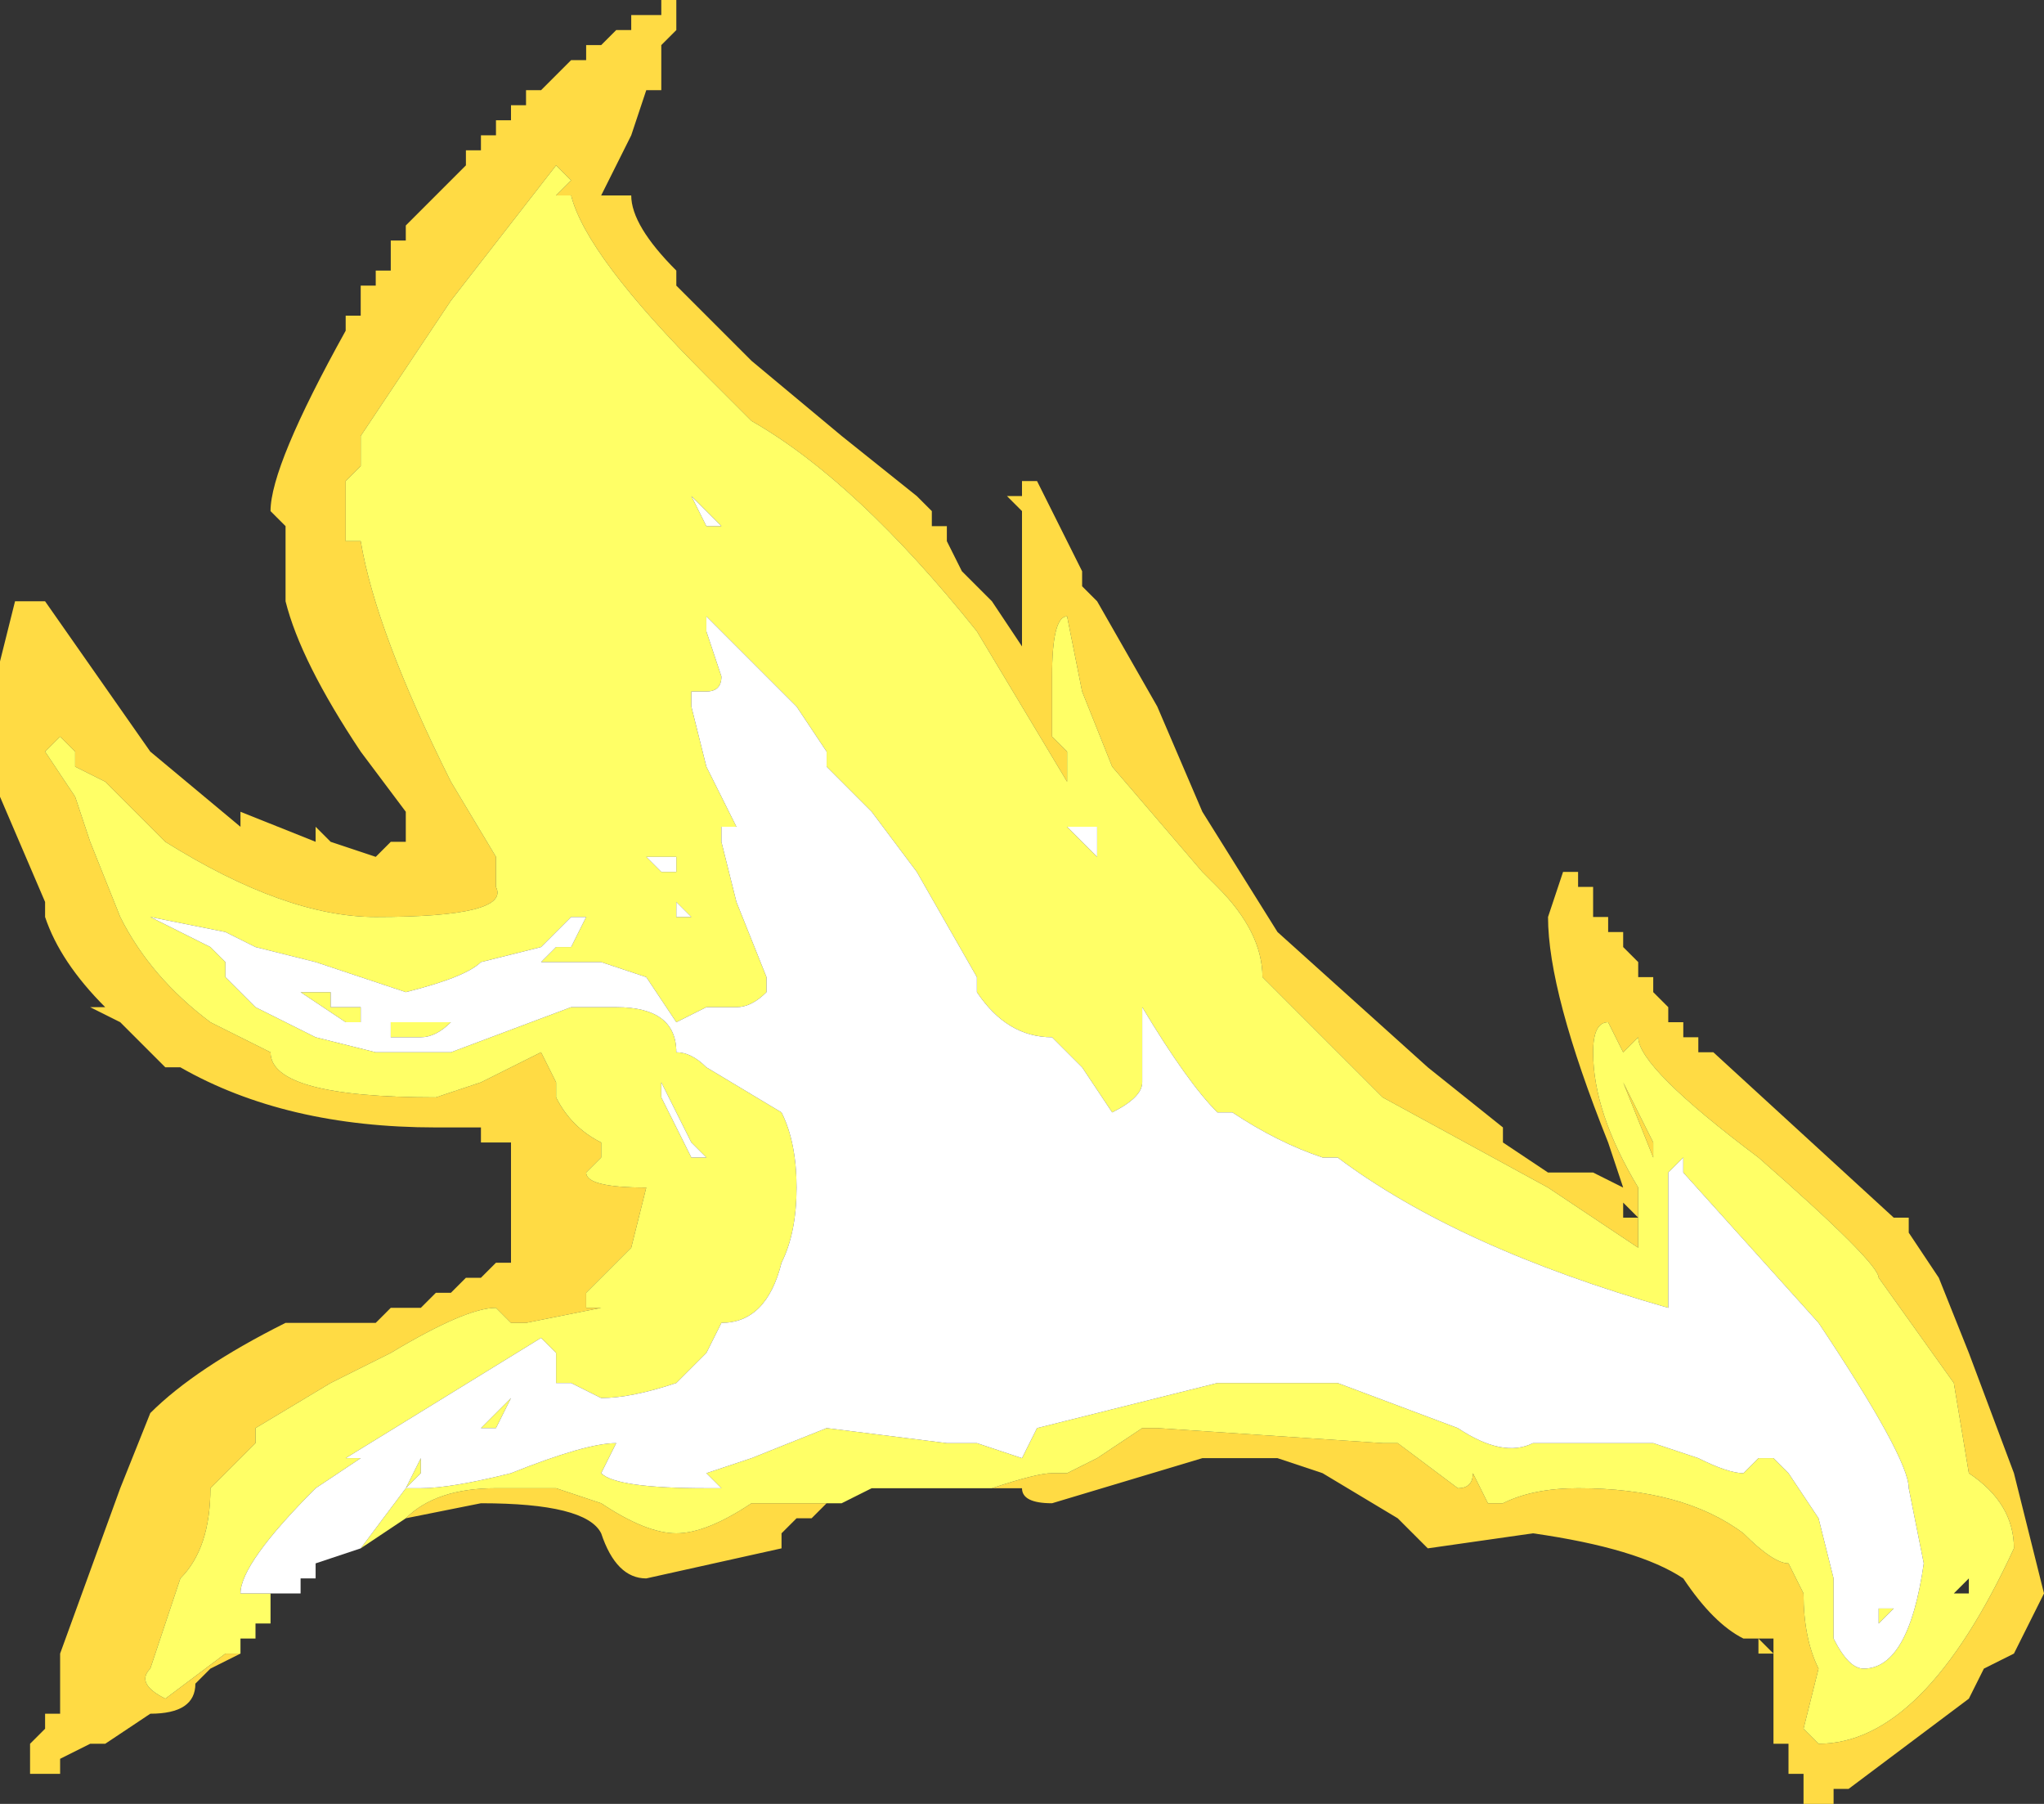 <?xml version="1.0" encoding="UTF-8" standalone="no"?>
<svg xmlns:ffdec="https://www.free-decompiler.com/flash" xmlns:xlink="http://www.w3.org/1999/xlink" ffdec:objectType="shape" height="6.0px" width="6.8px" xmlns="http://www.w3.org/2000/svg">
  <rect width="100%" height="100%" fill="#333333" stroke="none"/>
  <g transform="matrix(1.0, 0.0, 0.0, 1.0, 3.25, 6.35)">
    <path d="M-2.45 -0.85 L-2.55 -0.8 -2.6 -0.75 Q-2.6 -0.65 -2.75 -0.65 L-2.9 -0.55 -2.95 -0.55 -3.05 -0.5 -3.05 -0.45 -3.15 -0.45 -3.15 -0.55 -3.1 -0.6 -3.1 -0.65 -3.05 -0.65 -3.05 -0.85 -2.85 -1.4 -2.75 -1.65 Q-2.6 -1.8 -2.3 -1.95 L-2.0 -1.95 -1.95 -2.0 -1.85 -2.0 -1.8 -2.05 -1.75 -2.05 -1.7 -2.1 -1.65 -2.1 -1.6 -2.15 -1.55 -2.15 -1.55 -2.55 -1.65 -2.55 -1.65 -2.6 -1.8 -2.6 Q-2.3 -2.6 -2.65 -2.8 L-2.7 -2.8 -2.85 -2.95 -2.95 -3.0 -2.9 -3.0 Q-3.05 -3.15 -3.1 -3.3 L-3.1 -3.35 -3.25 -3.7 -3.25 -4.15 -3.2 -4.35 -3.1 -4.35 -2.75 -3.85 -2.45 -3.6 -2.45 -3.65 -2.2 -3.55 -2.2 -3.6 -2.15 -3.55 -2.0 -3.5 -1.95 -3.55 -1.9 -3.55 -1.9 -3.65 -2.05 -3.85 Q-2.25 -4.15 -2.3 -4.35 L-2.3 -4.6 -2.35 -4.65 Q-2.35 -4.8 -2.1 -5.25 L-2.1 -5.3 -2.05 -5.3 -2.05 -5.4 -2.0 -5.4 -2.0 -5.45 -1.95 -5.45 -1.95 -5.55 -1.9 -5.55 -1.9 -5.6 -1.7 -5.8 -1.7 -5.85 -1.65 -5.85 -1.65 -5.9 -1.6 -5.9 -1.6 -5.95 -1.55 -5.95 -1.55 -6.0 -1.5 -6.0 -1.5 -6.05 -1.45 -6.05 -1.35 -6.15 -1.3 -6.15 -1.3 -6.2 -1.25 -6.2 -1.2 -6.25 -1.15 -6.25 -1.15 -6.3 -1.05 -6.3 -1.05 -6.35 -1.0 -6.35 -1.0 -6.25 -1.05 -6.2 -1.05 -6.05 -1.1 -6.05 -1.15 -5.9 -1.25 -5.7 -1.15 -5.7 Q-1.15 -5.6 -1.0 -5.45 L-1.0 -5.4 -0.75 -5.15 -0.45 -4.9 -0.2 -4.7 -0.15 -4.65 -0.15 -4.6 -0.1 -4.6 -0.1 -4.55 -0.05 -4.45 0.05 -4.35 0.15 -4.2 0.15 -4.65 0.1 -4.7 0.15 -4.7 0.15 -4.75 0.2 -4.75 0.35 -4.45 0.35 -4.4 0.4 -4.35 0.6 -4.0 0.75 -3.65 1.0 -3.25 1.5 -2.8 1.75 -2.6 1.75 -2.55 1.9 -2.45 2.05 -2.45 2.15 -2.4 2.1 -2.55 Q1.9 -3.05 1.9 -3.3 L1.95 -3.45 2.0 -3.45 2.0 -3.4 2.05 -3.4 2.05 -3.3 2.1 -3.3 2.1 -3.25 2.15 -3.25 2.15 -3.2 2.2 -3.15 2.2 -3.1 2.25 -3.1 2.25 -3.05 2.3 -3.0 2.3 -2.95 2.35 -2.95 2.35 -2.9 2.4 -2.9 2.4 -2.85 2.45 -2.85 3.05 -2.3 3.1 -2.3 3.1 -2.25 3.2 -2.1 3.3 -1.85 3.45 -1.45 3.55 -1.05 3.45 -0.85 3.35 -0.8 3.3 -0.7 2.9 -0.4 2.85 -0.4 2.85 -0.35 2.75 -0.35 2.75 -0.45 2.7 -0.45 2.7 -0.55 2.65 -0.55 2.65 -0.85 2.6 -0.85 2.6 -0.9 2.55 -0.9 Q2.45 -0.95 2.35 -1.1 2.2 -1.2 1.85 -1.25 L1.5 -1.2 1.4 -1.3 1.15 -1.45 1.0 -1.5 0.75 -1.5 0.25 -1.35 Q0.15 -1.35 0.15 -1.4 L0.05 -1.4 Q0.2 -1.45 0.25 -1.45 L0.3 -1.45 0.4 -1.5 0.55 -1.6 0.6 -1.6 1.35 -1.55 1.4 -1.55 1.6 -1.4 Q1.65 -1.4 1.65 -1.45 L1.7 -1.35 1.75 -1.35 Q1.85 -1.4 2.0 -1.4 2.35 -1.4 2.55 -1.25 2.65 -1.15 2.7 -1.15 L2.75 -1.05 Q2.75 -0.9 2.8 -0.8 L2.75 -0.6 2.8 -0.55 Q3.15 -0.55 3.45 -1.2 3.45 -1.35 3.3 -1.45 L3.25 -1.75 3.0 -2.1 Q3.0 -2.15 2.6 -2.5 2.2 -2.8 2.2 -2.9 L2.15 -2.85 2.1 -2.95 Q2.05 -2.95 2.05 -2.85 2.05 -2.65 2.2 -2.4 L2.2 -2.2 1.9 -2.4 1.35 -2.7 0.95 -3.1 Q0.95 -3.25 0.8 -3.4 L0.75 -3.45 0.45 -3.8 0.35 -4.05 0.3 -4.3 Q0.25 -4.3 0.25 -4.1 L0.25 -3.9 0.3 -3.85 0.3 -3.75 0.0 -4.25 Q-0.4 -4.75 -0.75 -4.95 L-0.9 -5.1 Q-1.3 -5.5 -1.35 -5.7 L-1.4 -5.7 -1.35 -5.75 -1.4 -5.8 -1.75 -5.35 -2.05 -4.9 -2.05 -4.8 -2.1 -4.75 -2.1 -4.55 -2.05 -4.55 Q-2.0 -4.25 -1.75 -3.75 L-1.6 -3.5 -1.6 -3.4 Q-1.55 -3.3 -2.0 -3.3 -2.3 -3.3 -2.7 -3.55 L-2.9 -3.75 -3.0 -3.8 -3.0 -3.85 -3.05 -3.9 -3.1 -3.85 -3.0 -3.7 -2.95 -3.55 -2.85 -3.3 Q-2.75 -3.1 -2.55 -2.95 L-2.35 -2.85 Q-2.35 -2.7 -1.8 -2.7 L-1.65 -2.75 -1.45 -2.85 -1.4 -2.75 -1.4 -2.7 Q-1.35 -2.6 -1.25 -2.55 L-1.25 -2.5 -1.3 -2.45 Q-1.3 -2.4 -1.1 -2.4 L-1.15 -2.2 -1.3 -2.05 -1.3 -2.0 -1.25 -2.0 -1.5 -1.95 -1.55 -1.95 -1.6 -2.0 Q-1.7 -2.0 -1.95 -1.85 L-2.15 -1.75 -2.4 -1.6 -2.4 -1.55 -2.55 -1.4 Q-2.55 -1.2 -2.65 -1.1 L-2.75 -0.8 Q-2.8 -0.75 -2.7 -0.7 L-2.5 -0.85 -2.45 -0.85 M-0.5 -1.35 L-0.55 -1.3 -0.6 -1.3 -0.65 -1.25 -0.65 -1.2 -1.1 -1.1 Q-1.2 -1.1 -1.25 -1.25 -1.3 -1.35 -1.65 -1.35 L-1.9 -1.3 Q-1.8 -1.4 -1.6 -1.4 -1.5 -1.4 -1.4 -1.4 L-1.25 -1.35 Q-1.1 -1.25 -1.0 -1.25 -0.9 -1.25 -0.75 -1.35 L-0.75 -1.35 -0.5 -1.35 M0.0 -4.55 L0.0 -4.55 M2.15 -2.75 L2.25 -2.55 2.25 -2.5 2.15 -2.75 M2.2 -2.3 L2.15 -2.35 2.15 -2.3 2.2 -2.3 M2.65 -0.9 L2.6 -0.9 2.65 -0.85 2.65 -0.9 M-1.5 -5.9 L-1.5 -5.9 M-1.25 -5.7 L-1.25 -5.7 M-1.75 -5.8 L-1.75 -5.8 M-0.95 -5.2 L-0.95 -5.2 M-2.6 -0.9 L-2.6 -0.9" fill="#ffdb44" fill-rule="evenodd" stroke="none"/>
    <path d="M-2.45 -0.85 L-2.5 -0.85 -2.7 -0.7 Q-2.8 -0.75 -2.75 -0.8 L-2.65 -1.1 Q-2.55 -1.2 -2.55 -1.4 L-2.4 -1.55 -2.4 -1.6 -2.15 -1.75 -1.95 -1.85 Q-1.7 -2.0 -1.6 -2.0 L-1.55 -1.95 -1.5 -1.95 -1.25 -2.0 -1.3 -2.0 -1.3 -2.05 -1.15 -2.2 -1.1 -2.4 Q-1.3 -2.4 -1.3 -2.45 L-1.25 -2.5 -1.25 -2.55 Q-1.35 -2.6 -1.4 -2.7 L-1.4 -2.75 -1.45 -2.85 -1.65 -2.75 -1.8 -2.7 Q-2.35 -2.7 -2.35 -2.85 L-2.55 -2.95 Q-2.75 -3.1 -2.85 -3.3 L-2.95 -3.55 -3.0 -3.7 -3.1 -3.85 -3.05 -3.9 -3.0 -3.85 -3.0 -3.8 -2.9 -3.75 -2.7 -3.55 Q-2.3 -3.3 -2.0 -3.3 -1.55 -3.3 -1.6 -3.4 L-1.6 -3.5 -1.75 -3.75 Q-2.0 -4.25 -2.05 -4.55 L-2.1 -4.55 -2.1 -4.75 -2.05 -4.8 -2.05 -4.9 -1.75 -5.35 -1.4 -5.8 -1.35 -5.75 -1.4 -5.7 -1.35 -5.7 Q-1.3 -5.5 -0.9 -5.1 L-0.75 -4.95 Q-0.4 -4.75 0.0 -4.25 L0.3 -3.75 0.3 -3.85 0.25 -3.9 0.25 -4.1 Q0.25 -4.3 0.3 -4.3 L0.35 -4.05 0.45 -3.8 0.75 -3.45 0.8 -3.4 Q0.95 -3.25 0.95 -3.1 L1.35 -2.7 1.9 -2.4 2.2 -2.2 2.2 -2.4 Q2.05 -2.65 2.05 -2.85 2.05 -2.95 2.1 -2.95 L2.15 -2.85 2.2 -2.9 Q2.2 -2.8 2.6 -2.5 3.0 -2.15 3.0 -2.1 L3.25 -1.75 3.3 -1.45 Q3.45 -1.35 3.45 -1.2 3.15 -0.55 2.8 -0.55 L2.75 -0.6 2.8 -0.8 Q2.75 -0.9 2.75 -1.05 L2.7 -1.15 Q2.65 -1.15 2.55 -1.25 2.35 -1.4 2.0 -1.4 1.85 -1.4 1.75 -1.35 L1.7 -1.35 1.65 -1.45 Q1.65 -1.4 1.6 -1.4 L1.4 -1.55 1.35 -1.55 0.6 -1.6 0.55 -1.6 0.4 -1.5 0.3 -1.45 0.25 -1.45 Q0.2 -1.45 0.05 -1.4 L-0.35 -1.4 -0.45 -1.35 -0.5 -1.35 -0.75 -1.35 -0.75 -1.35 Q-0.9 -1.25 -1.0 -1.25 -1.1 -1.25 -1.25 -1.35 L-1.4 -1.4 Q-1.5 -1.4 -1.6 -1.4 -1.8 -1.4 -1.9 -1.3 L-2.05 -1.2 -1.9 -1.4 -1.85 -1.5 -1.85 -1.45 -1.9 -1.4 -1.85 -1.4 Q-1.75 -1.4 -1.55 -1.45 -1.3 -1.55 -1.2 -1.55 L-1.25 -1.45 Q-1.2 -1.4 -0.9 -1.4 L-0.85 -1.4 -0.9 -1.45 -0.75 -1.5 -0.5 -1.6 -0.1 -1.55 0.0 -1.55 0.15 -1.5 0.2 -1.6 0.8 -1.75 1.2 -1.75 1.6 -1.6 Q1.75 -1.5 1.85 -1.55 L2.25 -1.55 2.4 -1.5 Q2.5 -1.45 2.55 -1.45 L2.6 -1.5 2.65 -1.5 2.7 -1.45 2.8 -1.3 2.85 -1.1 2.85 -0.9 Q2.9 -0.8 2.95 -0.8 3.1 -0.8 3.15 -1.15 L3.1 -1.4 Q3.1 -1.5 2.8 -1.95 L2.35 -2.45 2.35 -2.5 2.3 -2.45 2.3 -2.0 Q1.6 -2.2 1.2 -2.5 L1.15 -2.5 Q1.0 -2.55 0.85 -2.65 L0.8 -2.65 Q0.7 -2.75 0.55 -3.0 L0.55 -2.75 Q0.55 -2.7 0.45 -2.65 L0.35 -2.8 0.25 -2.9 Q0.1 -2.9 0.0 -3.05 L0.0 -3.1 -0.2 -3.45 -0.35 -3.65 -0.5 -3.8 -0.5 -3.85 -0.6 -4.0 -0.9 -4.3 -0.9 -4.25 -0.85 -4.1 Q-0.85 -4.05 -0.9 -4.05 L-0.95 -4.05 -0.95 -4.0 -0.9 -3.8 -0.8 -3.6 -0.85 -3.6 -0.85 -3.55 -0.8 -3.35 -0.7 -3.1 -0.7 -3.05 Q-0.75 -3.0 -0.8 -3.0 -0.85 -3.0 -0.9 -3.0 L-1.0 -2.95 -1.1 -3.1 -1.25 -3.15 -1.45 -3.15 -1.4 -3.2 -1.35 -3.2 -1.3 -3.3 -1.35 -3.3 -1.45 -3.2 -1.65 -3.15 Q-1.7 -3.1 -1.9 -3.05 L-2.2 -3.15 -2.4 -3.2 -2.5 -3.25 -2.75 -3.3 -2.55 -3.2 -2.5 -3.15 -2.5 -3.1 -2.4 -3.0 -2.2 -2.9 -2.0 -2.85 -1.75 -2.85 -1.35 -3.0 -1.2 -3.0 Q-1.0 -3.0 -1.0 -2.85 -0.95 -2.85 -0.9 -2.8 L-0.65 -2.65 Q-0.6 -2.55 -0.6 -2.4 -0.6 -2.25 -0.65 -2.15 -0.7 -1.95 -0.85 -1.95 L-0.9 -1.85 -1.0 -1.75 Q-1.15 -1.7 -1.25 -1.7 L-1.35 -1.75 -1.4 -1.75 -1.4 -1.85 -1.45 -1.9 -2.1 -1.5 -2.05 -1.5 -2.2 -1.4 Q-2.45 -1.15 -2.45 -1.05 L-2.35 -1.05 -2.35 -0.95 -2.4 -0.95 -2.4 -0.9 -2.45 -0.9 -2.45 -0.85 M0.3 -3.6 L0.4 -3.5 0.4 -3.6 0.3 -3.6 M2.55 -1.95 L2.55 -1.95 M2.15 -2.75 L2.25 -2.5 2.25 -2.55 2.15 -2.75 M0.35 -3.35 L0.35 -3.35 M0.25 -3.2 L0.25 -3.2 M3.05 -1.05 L3.05 -1.05 M3.05 -1.0 L3.0 -0.95 3.0 -1.0 3.05 -1.0 M3.3 -1.1 L3.25 -1.05 3.3 -1.05 3.3 -1.1 M-0.95 -4.7 L-0.9 -4.6 -0.85 -4.6 -0.95 -4.7 M-1.0 -4.75 L-1.0 -4.75 M-1.15 -4.55 L-1.15 -4.55 M-0.15 -3.85 L-0.15 -3.85 M-1.1 -3.5 L-1.05 -3.45 -1.0 -3.45 -1.0 -3.5 -1.1 -3.5 M-1.0 -3.35 L-1.0 -3.3 -0.95 -3.3 -1.0 -3.35 M-0.95 -3.2 L-0.95 -3.2 M-1.05 -2.7 L-0.95 -2.5 -0.9 -2.5 -0.95 -2.55 -1.05 -2.75 -1.05 -2.7 M-2.05 -3.0 L-2.05 -2.95 -2.1 -2.95 -2.25 -3.05 -2.15 -3.05 -2.15 -3.0 -2.05 -3.0 M-1.85 -2.9 L-1.95 -2.9 -1.95 -2.95 -1.75 -2.95 Q-1.8 -2.9 -1.85 -2.9 M-2.6 -0.9 L-2.6 -0.9 M-2.5 -1.0 L-2.5 -1.0 M-0.5 -1.5 L-0.5 -1.5 M-1.0 -1.6 L-1.0 -1.6 M-1.55 -1.7 L-1.6 -1.6 -1.65 -1.6 -1.55 -1.7 M-1.4 -1.65 L-1.4 -1.65" fill="#ffff66" fill-rule="evenodd" stroke="none"/>
    <path d="M-2.05 -1.2 L-2.2 -1.15 -2.2 -1.1 -2.25 -1.1 -2.25 -1.05 -2.35 -1.05 -2.45 -1.05 Q-2.45 -1.15 -2.2 -1.4 L-2.05 -1.5 -2.1 -1.5 -1.45 -1.9 -1.4 -1.85 -1.4 -1.75 -1.35 -1.75 -1.25 -1.7 Q-1.15 -1.7 -1.0 -1.75 L-0.9 -1.85 -0.85 -1.95 Q-0.7 -1.95 -0.65 -2.15 -0.6 -2.25 -0.6 -2.4 -0.6 -2.55 -0.65 -2.65 L-0.9 -2.8 Q-0.95 -2.85 -1.0 -2.85 -1.0 -3.0 -1.2 -3.0 L-1.35 -3.0 -1.75 -2.85 -2.0 -2.85 -2.2 -2.9 -2.4 -3.0 -2.5 -3.1 -2.5 -3.15 -2.55 -3.2 -2.75 -3.3 -2.5 -3.25 -2.4 -3.2 -2.2 -3.15 -1.9 -3.05 Q-1.7 -3.1 -1.65 -3.15 L-1.45 -3.2 -1.35 -3.3 -1.3 -3.3 -1.35 -3.2 -1.4 -3.2 -1.45 -3.15 -1.25 -3.15 -1.1 -3.1 -1.0 -2.95 -0.9 -3.0 Q-0.85 -3.0 -0.8 -3.0 -0.75 -3.0 -0.7 -3.05 L-0.7 -3.1 -0.8 -3.35 -0.85 -3.55 -0.85 -3.6 -0.8 -3.6 -0.9 -3.8 -0.95 -4.0 -0.95 -4.05 -0.9 -4.05 Q-0.85 -4.05 -0.85 -4.1 L-0.9 -4.25 -0.9 -4.3 -0.6 -4.0 -0.5 -3.85 -0.5 -3.8 -0.35 -3.65 -0.2 -3.45 0.0 -3.1 0.0 -3.05 Q0.1 -2.9 0.25 -2.9 L0.35 -2.8 0.45 -2.65 Q0.55 -2.7 0.55 -2.75 L0.55 -3.0 Q0.7 -2.75 0.8 -2.65 L0.85 -2.65 Q1.0 -2.55 1.15 -2.5 L1.2 -2.5 Q1.6 -2.2 2.3 -2.0 L2.3 -2.45 2.35 -2.5 2.35 -2.45 2.8 -1.95 Q3.1 -1.5 3.1 -1.4 L3.15 -1.15 Q3.1 -0.8 2.95 -0.8 2.9 -0.8 2.85 -0.9 L2.85 -1.1 2.8 -1.3 2.7 -1.45 2.65 -1.5 2.6 -1.5 2.55 -1.45 Q2.5 -1.45 2.4 -1.5 L2.25 -1.55 1.85 -1.55 Q1.75 -1.5 1.6 -1.6 L1.2 -1.75 0.8 -1.75 0.2 -1.6 0.15 -1.5 0.0 -1.55 -0.1 -1.55 -0.5 -1.6 -0.75 -1.5 -0.9 -1.45 -0.85 -1.4 -0.9 -1.4 Q-1.2 -1.4 -1.25 -1.45 L-1.2 -1.55 Q-1.3 -1.55 -1.55 -1.45 -1.75 -1.4 -1.85 -1.4 L-1.9 -1.4 -1.85 -1.45 -1.85 -1.5 -1.9 -1.4 -2.05 -1.2 M0.3 -3.6 L0.4 -3.6 0.4 -3.5 0.3 -3.6 M2.55 -1.95 L2.55 -1.95 M0.25 -3.2 L0.25 -3.2 M0.35 -3.35 L0.35 -3.35 M3.05 -1.0 L3.0 -1.0 3.0 -0.95 3.05 -1.0 M3.05 -1.05 L3.05 -1.05 M-1.15 -4.55 L-1.15 -4.55 M-1.0 -4.75 L-1.0 -4.75 M-0.95 -4.7 L-0.85 -4.6 -0.9 -4.6 -0.95 -4.7 M-0.15 -3.85 L-0.15 -3.85 M-1.05 -2.7 L-1.05 -2.75 -0.95 -2.55 -0.9 -2.5 -0.95 -2.5 -1.05 -2.7 M-0.95 -3.2 L-0.95 -3.2 M-1.0 -3.35 L-0.95 -3.3 -1.0 -3.3 -1.0 -3.35 M-1.1 -3.5 L-1.0 -3.5 -1.0 -3.45 -1.05 -3.45 -1.1 -3.5 M-1.85 -2.9 Q-1.8 -2.9 -1.75 -2.95 L-1.95 -2.95 -1.95 -2.9 -1.85 -2.9 M-2.05 -3.0 L-2.15 -3.0 -2.15 -3.05 -2.25 -3.05 -2.1 -2.95 -2.05 -2.95 -2.05 -3.0 M-0.5 -1.5 L-0.5 -1.5 M-1.0 -1.6 L-1.0 -1.6 M-1.4 -1.65 L-1.4 -1.65 M-1.55 -1.7 L-1.65 -1.6 -1.6 -1.6 -1.55 -1.7" fill="#ffffff" fill-rule="evenodd" stroke="none"/>
  </g>
</svg>
